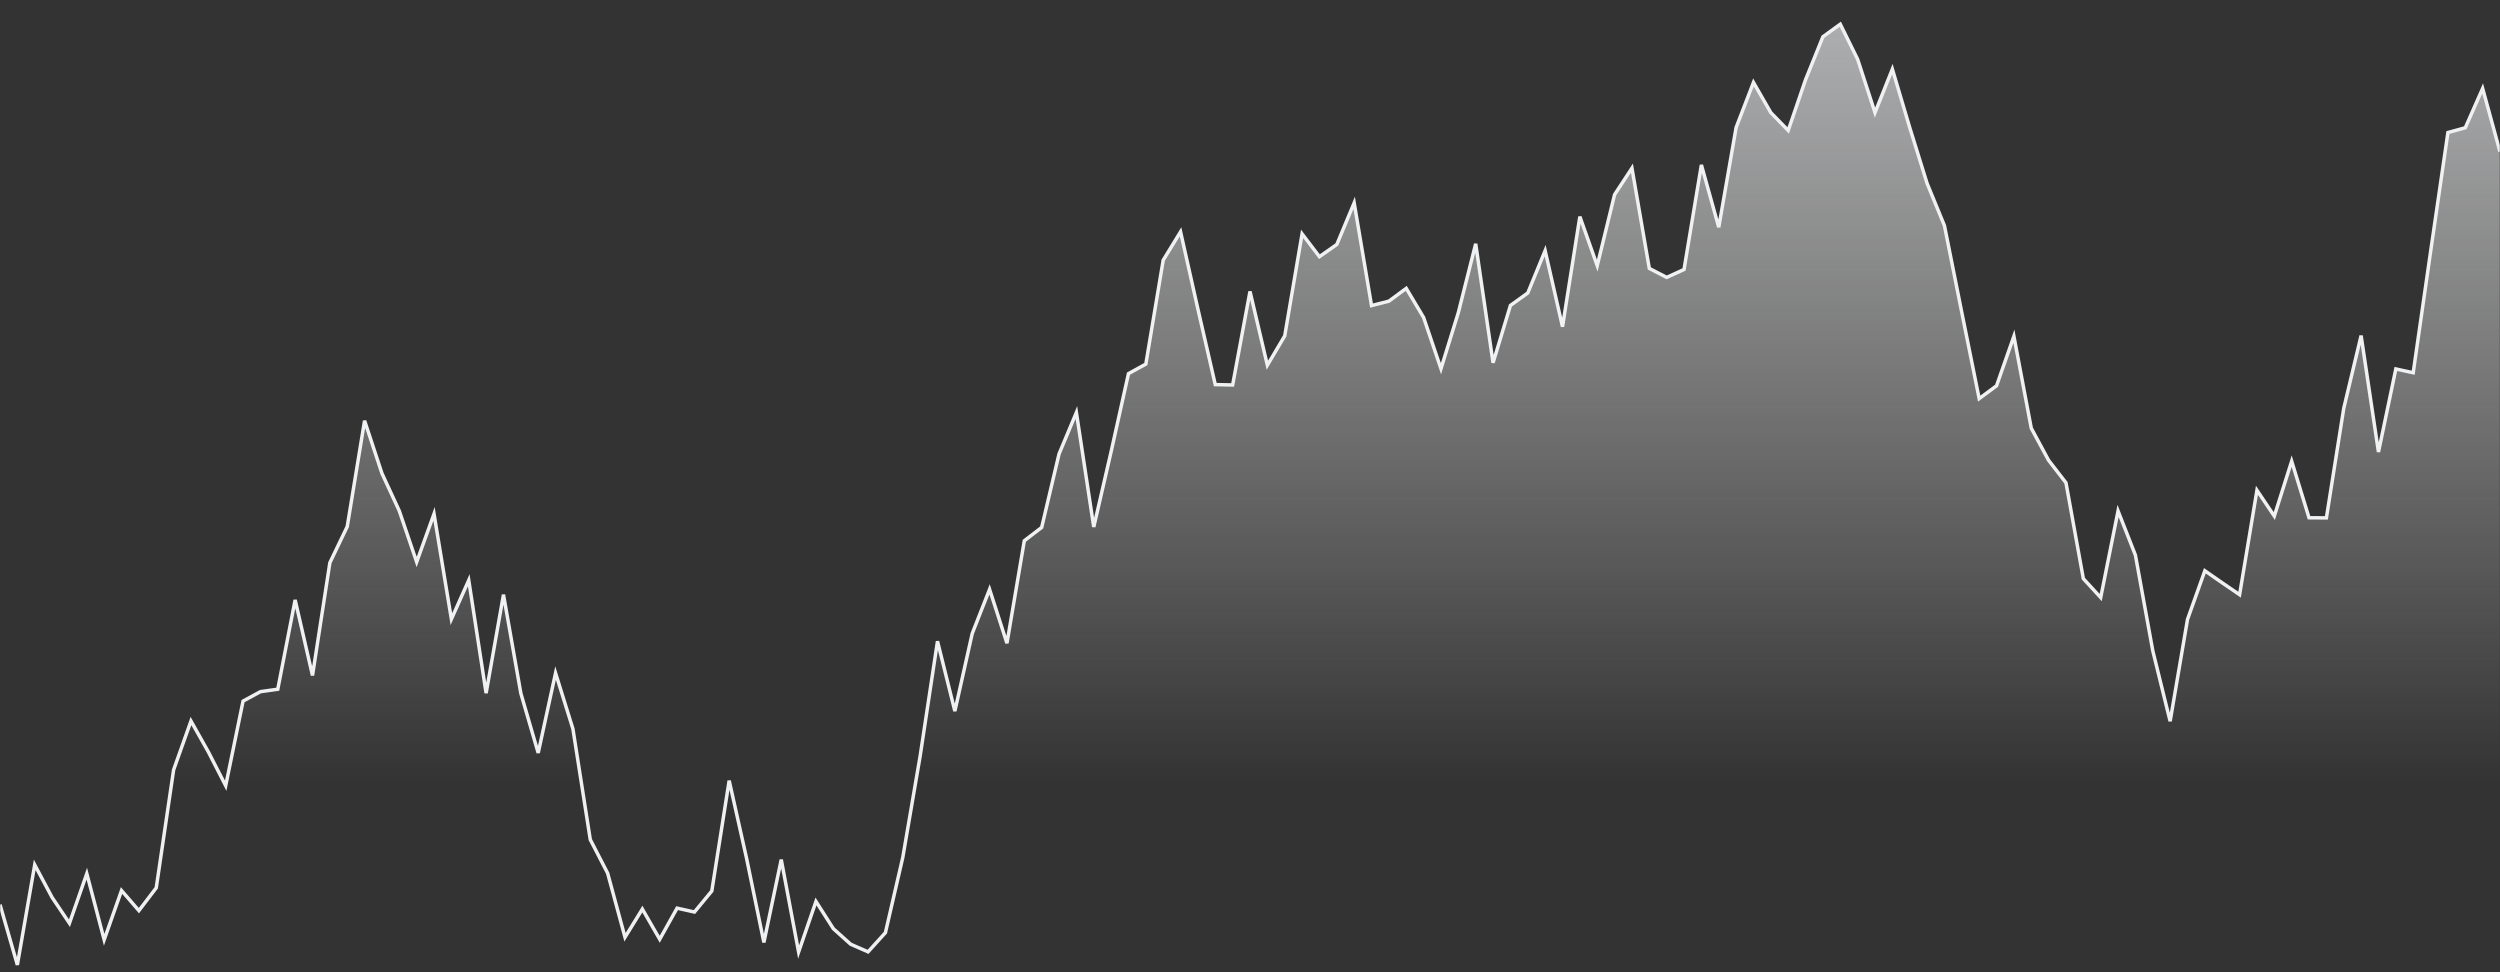 <svg xmlns="http://www.w3.org/2000/svg" version="1.1" xmlns:xlink="http://www.w3.org/1999/xlink" xmlns:svgjs="http://svgjs.com/svgjs" width="1440" height="560" preserveAspectRatio="none" viewBox="0 0 1440 560"><rect x="0" y="0" width="1440" height="560" fill="#333333" stroke="none"/><g mask="url(&quot;#SvgjsMask1006&quot;)" fill="none"><path d="M0 521.05L10 555.77L20 498.15L30 516.91L40 531.78L50 503.22L60 541.32L70 512.94L80 524.52L90 511.4L100 443.46L110 415.32L120 433.08L130 452.57L140 403.83L150 398.4L160 396.99L170 345.55L180 389.07L190 324.14L200 303.32L210 242.33L220 272.66L230 294.29L240 323.71L250 295.97L260 356.62L270 334.21L280 399.26L290 342.52L300 399.32L310 433.68L320 387.68L330 419.83L340 483.61L350 502.97L360 539.86L370 523.62L380 541.02L390 523.09L400 525.33L410 513.21L420 449.65L430 494.29L440 542.83L450 495.13L460 548.36L470 519.24L480 534.91L490 543.89L500 548.26L510 537.22L520 493.9L530 435.51L540 369.36L550 409.6L560 364.91L570 339.46L580 370.5L590 311.47L600 303.8L610 261.49L620 237.58L630 303.51L640 260.17L650 215.21L660 209.71L670 149.85L680 133.51L690 178.04L700 221.53L710 221.73L720 167.86L730 210.35L740 193.46L750 134.7L760 147.83L770 140.82L780 116.84L790 176.02L800 173.46L810 166.09L820 182.87L830 212.37L840 180.04L850 140.41L860 208.96L870 175.94L880 168.75L890 144.37L900 188.18L910 124.78L920 153L930 112.08L940 96.84L950 154.6L960 159.77L970 155.22L980 94.98L990 130.88L1000 73.46L1010 47.48L1020 64.88L1030 75.13L1040 45.91L1050 21.16L1060 13.93L1070 34.15L1080 64.87L1090 39.81L1100 73.46L1110 105.62L1120 129.96L1130 180.01L1140 229.59L1150 222.21L1160 193.66L1170 246.61L1180 265.14L1190 278.08L1200 333.3L1210 344.18L1220 294.31L1230 319.78L1240 374.83L1250 415.42L1260 356.78L1270 328.76L1280 335.7L1290 342.54L1300 282.4L1310 297.25L1320 265.63L1330 298.23L1340 298.3L1350 235.18L1360 193.31L1370 260.33L1380 212.52L1390 214.69L1400 145.09L1410 76.34L1420 73.59L1430 50.95L1440 87.4" stroke="rgba(239, 240, 242, 1)" stroke-width="2"></path><path d="M0 521.05L10 555.77L20 498.15L30 516.91L40 531.78L50 503.22L60 541.32L70 512.94L80 524.52L90 511.4L100 443.46L110 415.32L120 433.08L130 452.57L140 403.83L150 398.4L160 396.99L170 345.55L180 389.07L190 324.14L200 303.32L210 242.33L220 272.66L230 294.29L240 323.71L250 295.97L260 356.62L270 334.21L280 399.26L290 342.52L300 399.32L310 433.68L320 387.68L330 419.83L340 483.61L350 502.97L360 539.86L370 523.62L380 541.02L390 523.09L400 525.33L410 513.21L420 449.65L430 494.29L440 542.83L450 495.13L460 548.36L470 519.24L480 534.91L490 543.89L500 548.26L510 537.22L520 493.9L530 435.51L540 369.36L550 409.6L560 364.91L570 339.46L580 370.5L590 311.47L600 303.8L610 261.49L620 237.58L630 303.51L640 260.17L650 215.21L660 209.71L670 149.85L680 133.51L690 178.04L700 221.53L710 221.73L720 167.86L730 210.35L740 193.46L750 134.7L760 147.83L770 140.82L780 116.84L790 176.02L800 173.46L810 166.09L820 182.87L830 212.37L840 180.04L850 140.41L860 208.96L870 175.94L880 168.75L890 144.37L900 188.18L910 124.78L920 153L930 112.08L940 96.84L950 154.6L960 159.77L970 155.22L980 94.98L990 130.88L1000 73.46L1010 47.48L1020 64.88L1030 75.13L1040 45.91L1050 21.16L1060 13.93L1070 34.15L1080 64.87L1090 39.81L1100 73.46L1110 105.62L1120 129.96L1130 180.01L1140 229.59L1150 222.21L1160 193.66L1170 246.61L1180 265.14L1190 278.08L1200 333.3L1210 344.18L1220 294.31L1230 319.78L1240 374.83L1250 415.42L1260 356.78L1270 328.76L1280 335.7L1290 342.54L1300 282.4L1310 297.25L1320 265.63L1330 298.23L1340 298.3L1350 235.18L1360 193.31L1370 260.33L1380 212.52L1390 214.69L1400 145.09L1410 76.34L1420 73.59L1430 50.95L1440 87.4L1440 560L0 560z" fill="url(#SvgjsLinearGradient1007)"></path></g><defs><mask id="SvgjsMask1006"><rect width="1440" height="560" fill="#ffffff"></rect></mask><linearGradient x1="50%" y1="0%" x2="50%" y2="100%" id="SvgjsLinearGradient1007"><stop stop-opacity="0.65" stop-color="rgba(239, 240, 242, 1)" offset="0"></stop><stop stop-opacity="0" stop-color="#ffffff" offset="0.8"></stop></linearGradient></defs></svg>